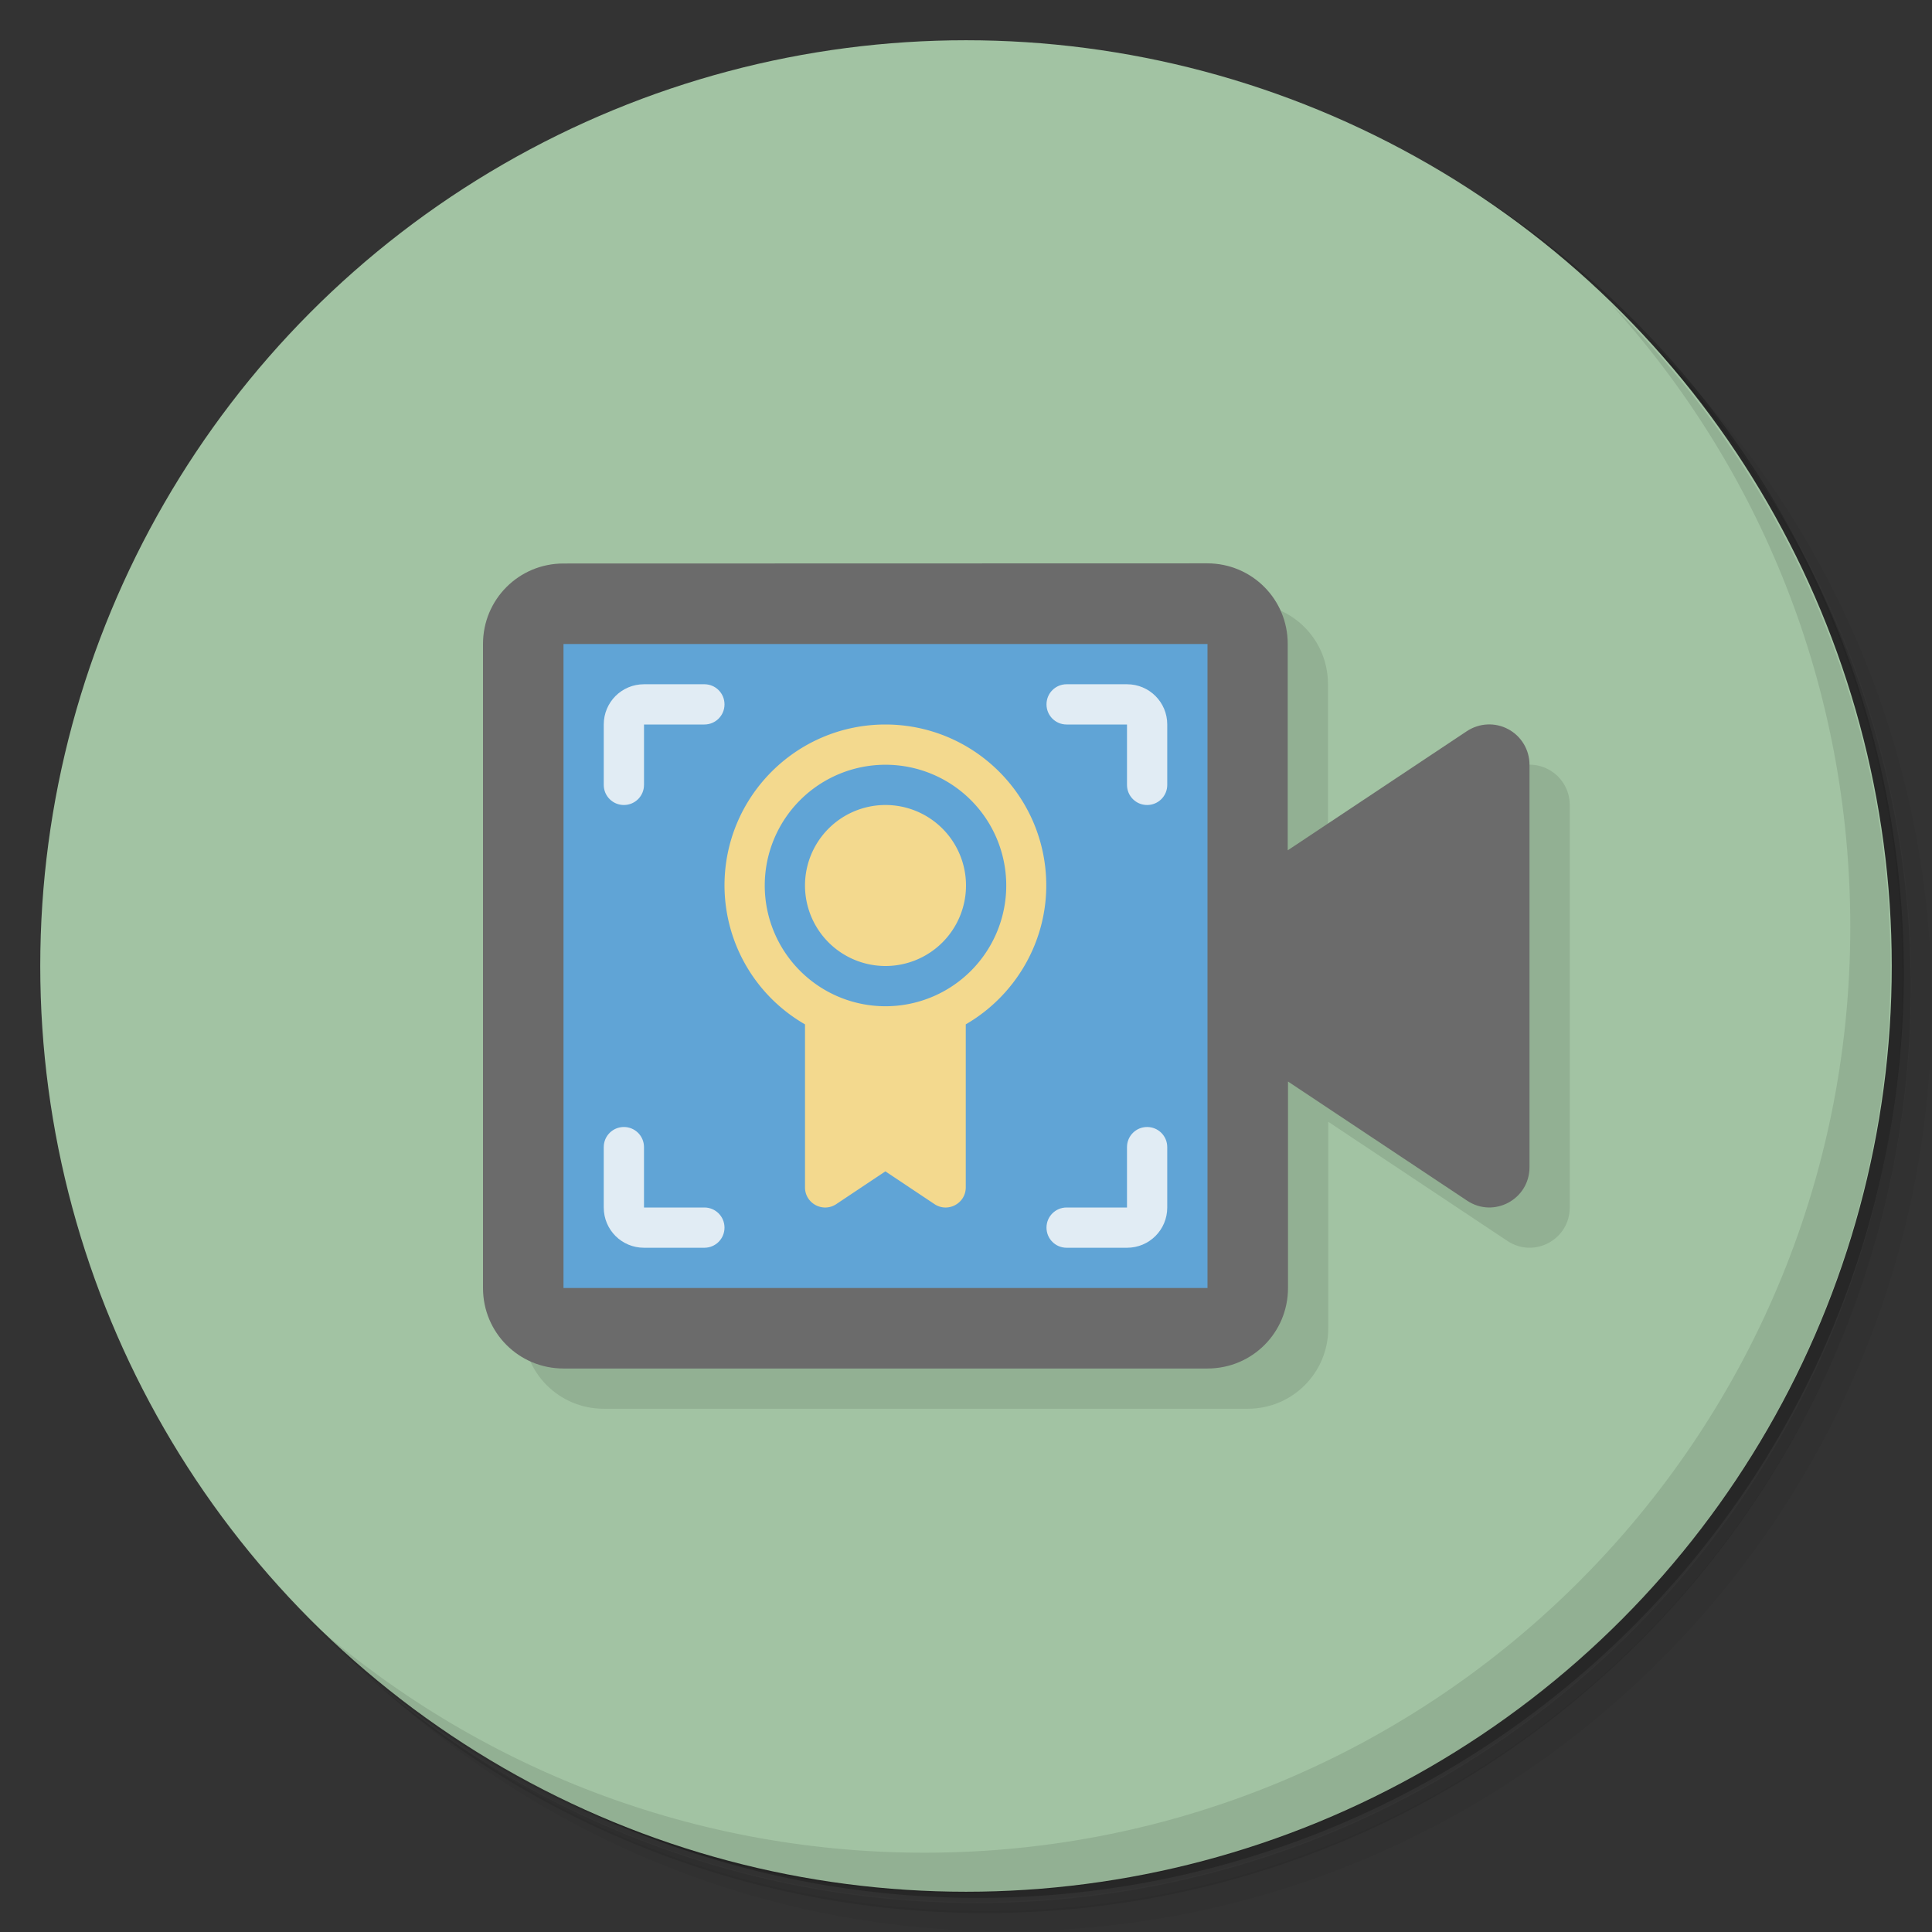 <svg version="1.1" viewBox="0 0 48 48" xmlns="http://www.w3.org/2000/svg">
 <rect x="0" y="0" width="48" height="48" fill="#333333" stroke="none"/>
 <defs>
  <linearGradient id="bg" x2="0" y1="1" y2="47" gradientUnits="userSpaceOnUse">
   <stop style="stop-color:#a2c3a3" offset="0"/>
   <stop style="stop-color:#a2c3a3" offset="1"/>
  </linearGradient>
 </defs>
 <path d="m36.3 5c5.86 4.06 9.69 10.8 9.69 18.5 0 12.4-10.1 22.5-22.5 22.5-7.67 0-14.4-3.83-18.5-9.69 1.04 1.82 2.31 3.5 3.78 4.97 4.08 3.71 9.51 5.97 15.5 5.97 12.7 0 23-10.3 23-23 0-5.95-2.26-11.4-5.97-15.5-1.47-1.48-3.15-2.74-4.97-3.78zm4.97 3.78c3.85 4.11 6.22 9.64 6.22 15.7 0 12.7-10.3 23-23 23-6.08 0-11.6-2.36-15.7-6.22 4.16 4.14 9.88 6.72 16.2 6.72 12.7 0 23-10.3 23-23 0-6.34-2.58-12.1-6.72-16.2z" style="opacity:.05"/>
 <path d="m41.3 8.78c3.71 4.08 5.97 9.51 5.97 15.5 0 12.7-10.3 23-23 23-5.95 0-11.4-2.26-15.5-5.97 4.11 3.85 9.64 6.22 15.7 6.22 12.7 0 23-10.3 23-23 0-6.08-2.36-11.6-6.22-15.7z" style="opacity:.1"/>
 <path d="m31.2 2.38c8.62 3.15 14.8 11.4 14.8 21.1 0 12.4-10.1 22.5-22.5 22.5-9.71 0-18-6.14-21.1-14.8a23 23 0 0 0 44.9-7 23 23 0 0 0-16-21.9z" style="opacity:.2"/>
 <circle cx="24" cy="24" r="23" style="fill:url(#bg)"/>
 <path d="m40 7.53c3.71 4.08 5.97 9.51 5.97 15.5 0 12.7-10.3 23-23 23-5.95 0-11.4-2.26-15.5-5.97 4.18 4.29 10 6.97 16.5 6.97 12.7 0 23-10.3 23-23 0-6.46-2.68-12.3-6.97-16.5z" style="opacity:.1"/>
 <path d="m13 33c0 1.11 0.892 2 2 2h16c1.11 0 2-0.892 2-2v-5.13l4.45 2.96c0.665 0.443 1.55-0.033 1.55-0.832v-10c-1.65e-4 -0.368-0.203-0.707-0.527-0.881-0.325-0.175-0.72-0.156-1.03 0.049l-4.45 2.96v-5.13c0-1.11-0.892-2-2-2z" style="opacity:.1"/>
 <path d="m14 14c-1.11 0-2 0.892-2 2v16c0 1.11 0.892 2 2 2h16c1.11 0 2-0.892 2-2v-5.13l4.45 2.96c0.665 0.443 1.55-0.033 1.55-0.832v-10c-1.65e-4 -0.368-0.203-0.707-0.527-0.881-0.325-0.175-0.72-0.156-1.03 0.049l-4.45 2.96v-5.13c0-1.11-0.892-2-2-2z" style="fill:#6b6b6b"/>
 <path d="m14 16h16v16h-16z" style="fill:#60a4d6"/>
 <path d="m16 17c-0.554 0-1 0.446-1 1v1.5c0 0.277 0.223 0.5 0.5 0.5s0.5-0.223 0.5-0.5v-1.5h1.5c0.277 0 0.5-0.223 0.5-0.5s-0.223-0.5-0.5-0.5zm10.5 0c-0.277 0-0.5 0.223-0.5 0.5s0.223 0.5 0.5 0.5h1.5v1.5c0 0.277 0.223 0.5 0.5 0.5s0.5-0.223 0.5-0.5v-1.5c0-0.554-0.446-1-1-1zm-11 11c-0.277 0-0.5 0.223-0.5 0.5v1.5c0 0.554 0.446 1 1 1h1.5c0.277 0 0.5-0.223 0.5-0.5s-0.223-0.5-0.5-0.5h-1.5v-1.5c0-0.277-0.223-0.5-0.5-0.5zm13 0c-0.277 0-0.5 0.223-0.5 0.5v1.5h-1.5c-0.277 0-0.5 0.223-0.5 0.5s0.223 0.5 0.5 0.5h1.5c0.554 0 1-0.446 1-1v-1.5c0-0.277-0.223-0.5-0.5-0.5z" style="fill:#e1ecf4"/>
 <path d="m22 18c-2.21 0-4 1.79-4 4 0.004 1.43 0.766 2.74 2 3.45v4.05c8.5e-5 0.399 0.445 0.637 0.777 0.416l1.22-0.814 1.22 0.814c0.332 0.221 0.777-0.017 0.777-0.416v-4.05c1.23-0.713 2-2.03 2-3.45 0-2.21-1.79-4-4-4zm0 1a3 3 0 0 1 3 3 3 3 0 0 1-3 3 3 3 0 0 1-3-3 3 3 0 0 1 3-3zm0 1a2 2 0 0 0-2 2 2 2 0 0 0 2 2 2 2 0 0 0 2-2 2 2 0 0 0-2-2z" style="fill:#f3d98e"/>
</svg>
